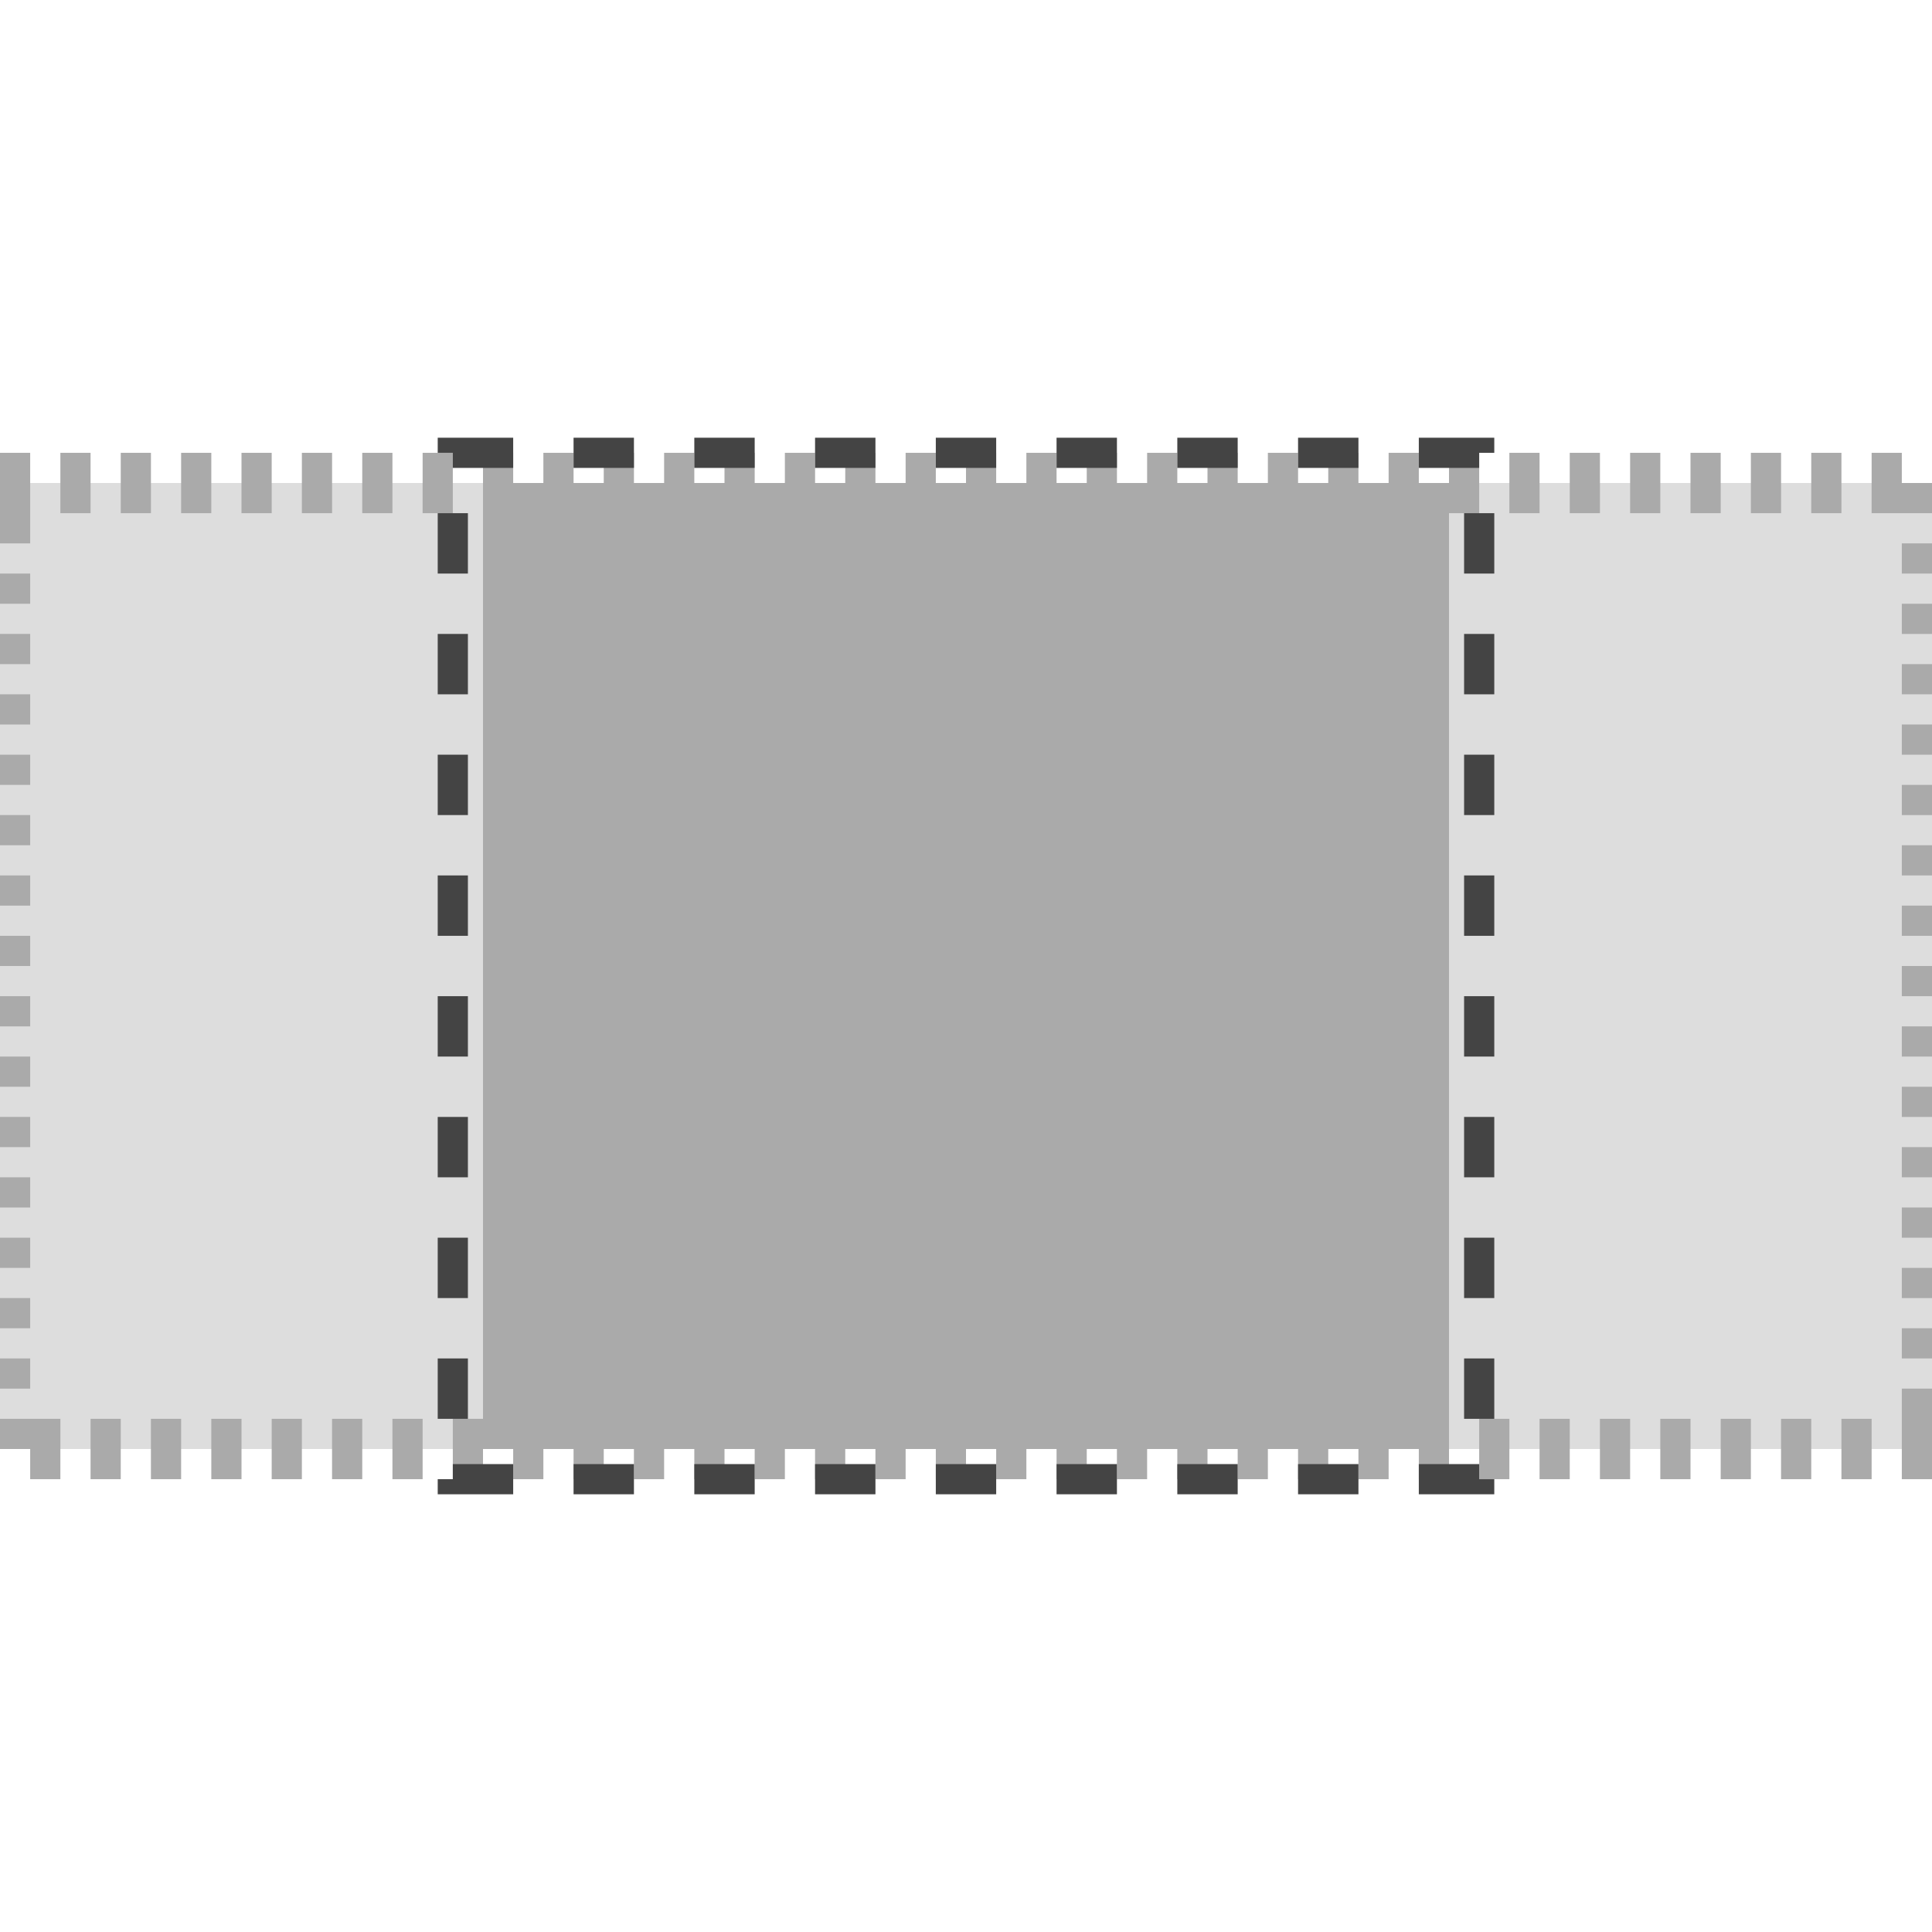 <?xml version="1.0" encoding="UTF-8" ?>
<svg
   xmlns="http://www.w3.org/2000/svg"
   width="64px"
   height="64px"
   viewBox="0 0 64 64"
   version="1.1"
>
    <rect style="fill:#DDDDDD;stroke:#AAAAAA;stroke-width:2;stroke-dasharray:1,1" width="64" height="32" x="0" y="16" />
    <rect style="fill:#AAAAAA;stroke:none" width="32" height="32" x="16" y="16" />
    <rect style="fill:none;stroke:#444444;stroke-width:1;stroke-dasharray:2,2" width="34" height="34" x="15" y="15" />
</svg>
